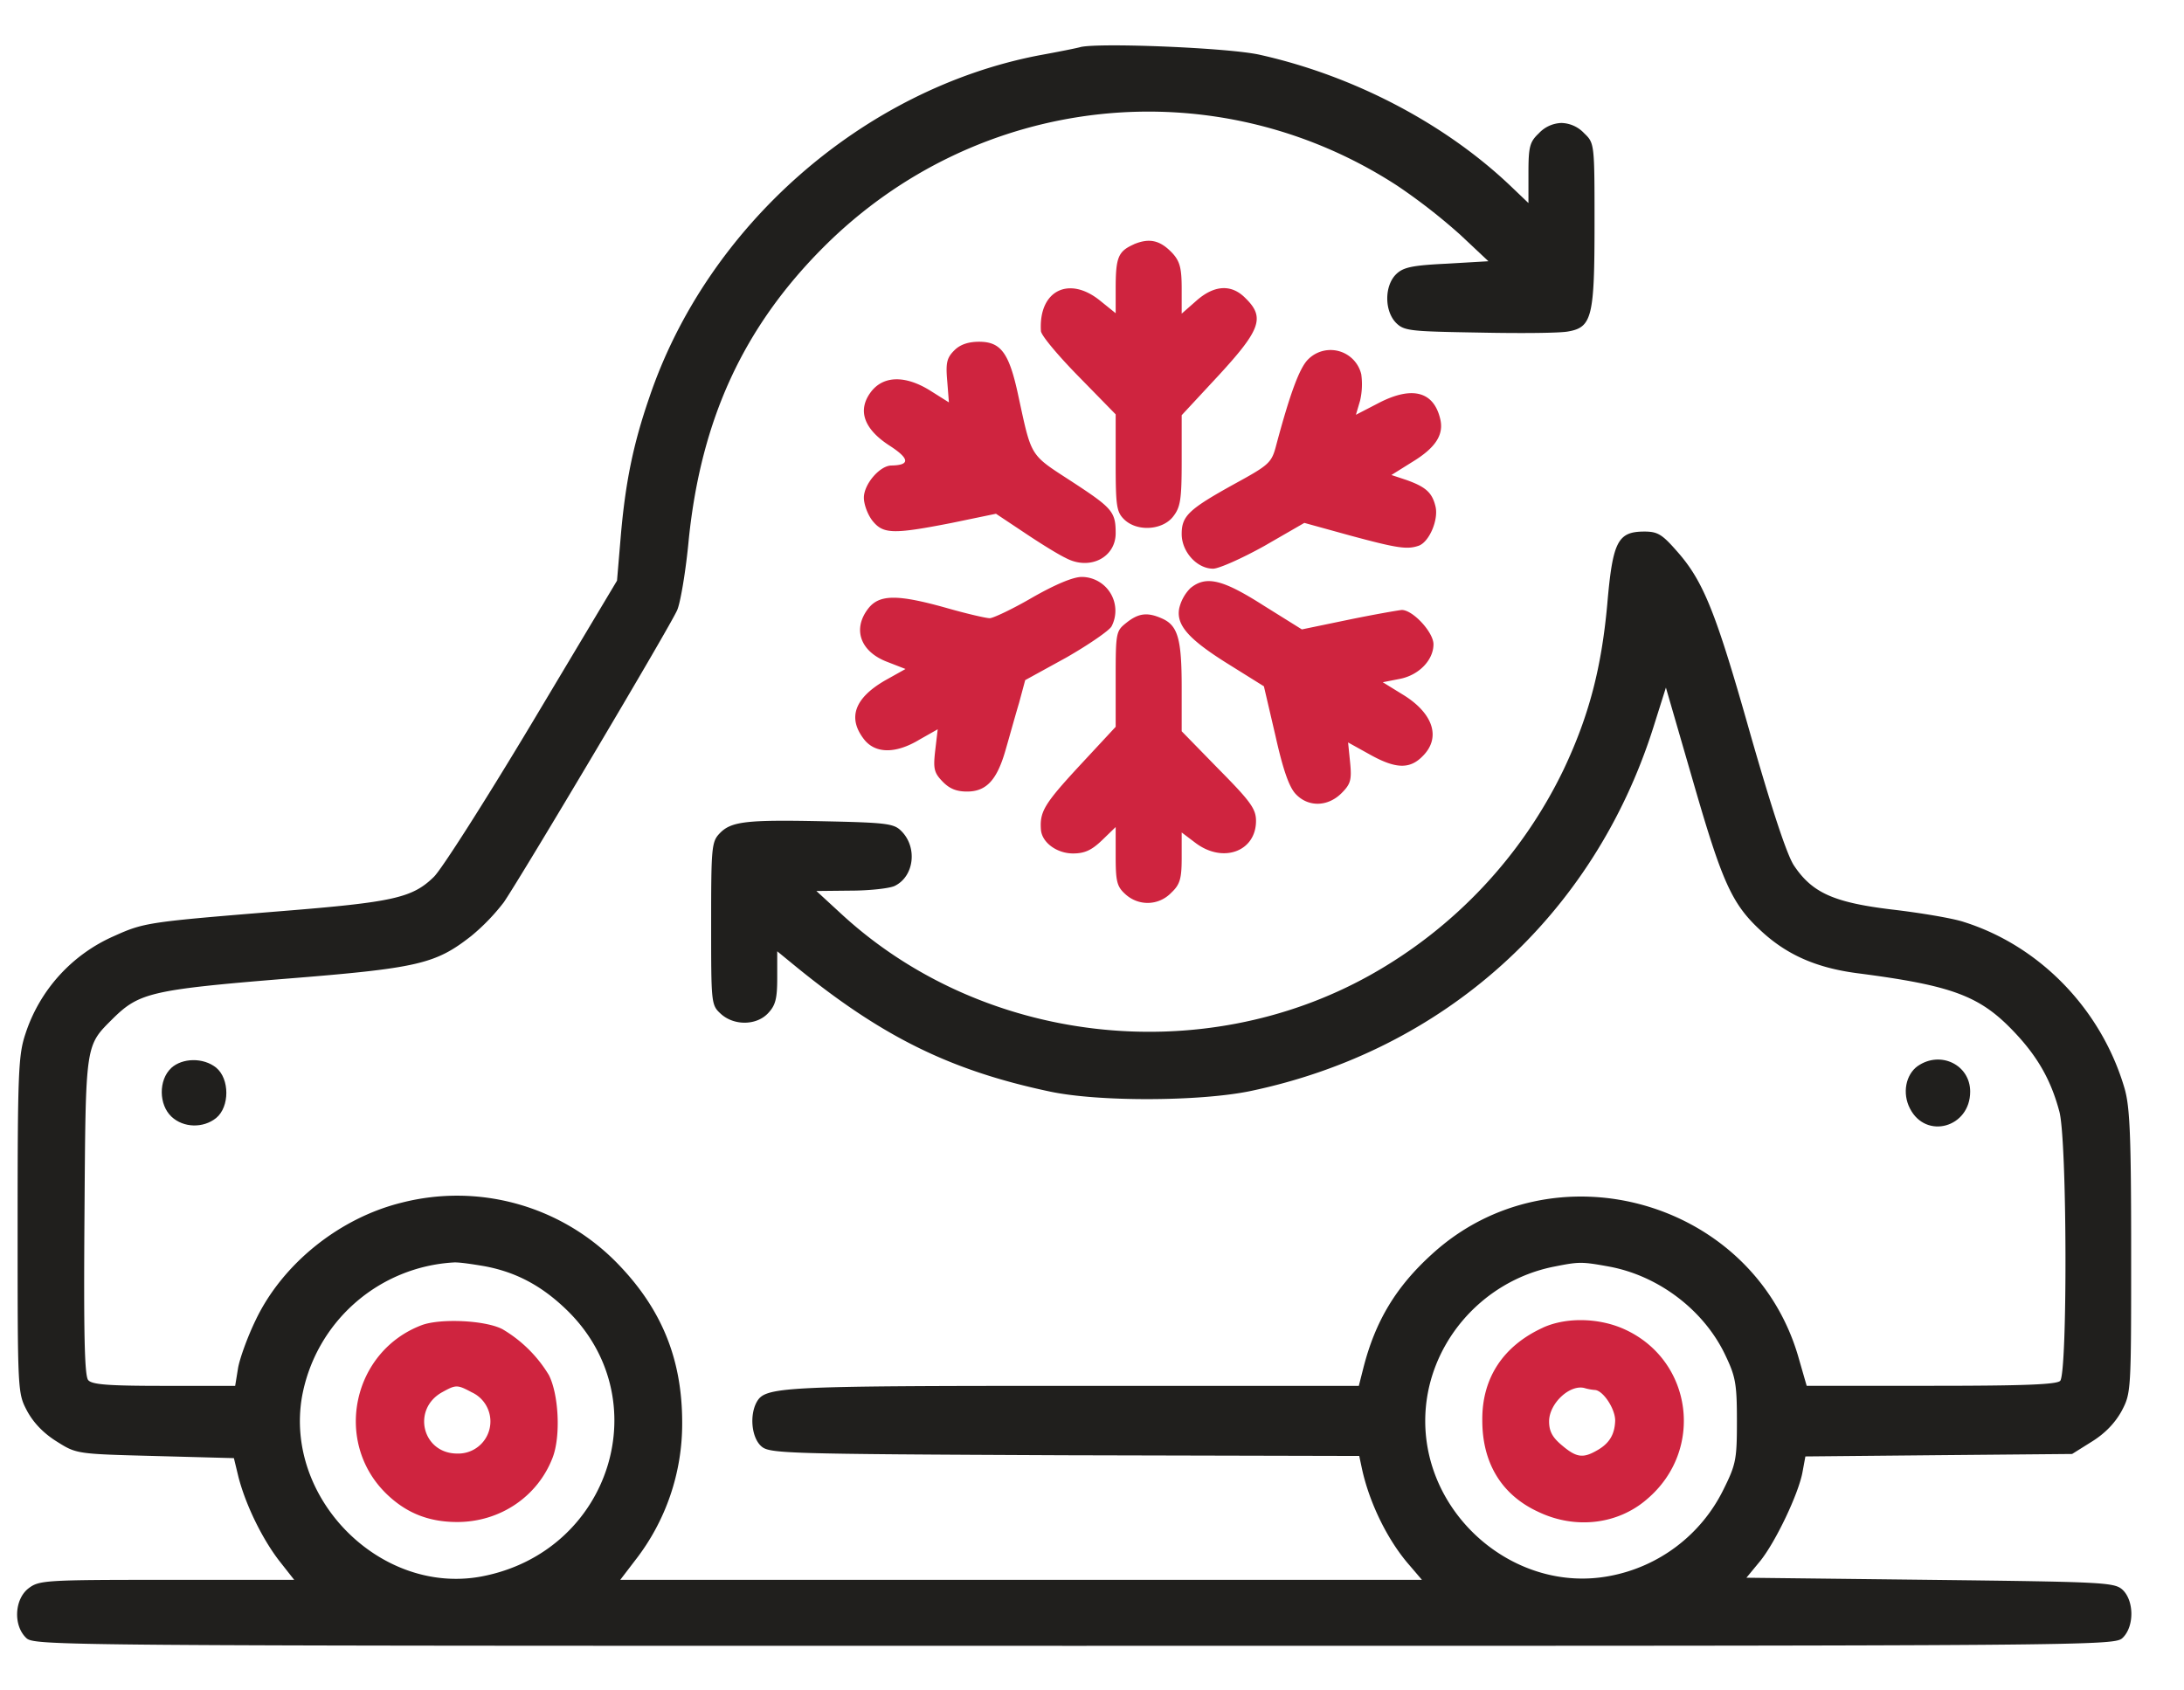 <svg width="31" height="24" fill="none" xmlns="http://www.w3.org/2000/svg"><path d="M15.338.668c-.065.018-.328.07-.586.117-2.502.48-4.717 2.426-5.537 4.863-.229.663-.34 1.213-.405 1.98l-.052.616-1.201 2.01c-.663 1.107-1.29 2.092-1.4 2.197-.306.299-.58.358-2.175.486-1.875.153-1.933.159-2.361.352a2.288 2.288 0 0 0-1.26 1.389c-.1.299-.111.545-.111 2.713 0 2.384 0 2.384.135 2.642.093.17.234.317.422.434.28.176.28.176 1.4.205l1.113.03.065.269c.1.386.328.861.574 1.183l.217.276h-1.81c-1.741 0-1.811.006-1.964.123-.193.152-.217.515-.035.697.117.117.193.117 14.883.117s14.765 0 14.883-.117c.164-.164.158-.527-.006-.68-.117-.105-.27-.111-2.73-.14l-2.608-.03.193-.234c.223-.275.551-.967.604-1.271l.04-.217 1.893-.018 1.893-.017.281-.176c.188-.117.328-.264.422-.434.135-.258.135-.275.135-2.262 0-1.658-.018-2.056-.094-2.32-.328-1.119-1.201-2.021-2.28-2.361-.157-.053-.62-.13-1.013-.176-.838-.1-1.142-.24-1.4-.627-.1-.152-.31-.79-.616-1.857-.492-1.74-.667-2.18-1.048-2.608-.205-.234-.27-.275-.457-.275-.381 0-.451.14-.528 1.031-.082.902-.258 1.582-.615 2.338a6.654 6.654 0 0 1-2.754 2.93c-2.396 1.336-5.502.978-7.506-.873l-.351-.323.48-.005c.264 0 .545-.03.627-.065.287-.135.334-.568.082-.797-.1-.093-.246-.105-1.084-.123-1.101-.023-1.318 0-1.482.176-.111.117-.117.21-.117 1.277 0 1.125 0 1.155.134 1.278.188.175.51.17.674-.006.106-.112.13-.205.13-.504v-.375l.193.158c1.265 1.043 2.244 1.53 3.68 1.834.696.147 2.12.14 2.835-.006 2.754-.574 4.875-2.484 5.725-5.156l.181-.574.387 1.336c.416 1.441.55 1.74.973 2.127.363.334.779.515 1.347.591 1.366.176 1.752.323 2.239.838.334.352.521.686.638 1.125.112.399.117 3.721.012 3.826-.053.053-.539.07-1.834.07h-1.764l-.123-.427c-.656-2.22-3.486-3.006-5.197-1.441-.51.463-.803.949-.973 1.617l-.064.252h-4.06c-4.19 0-4.366.012-4.489.234-.1.188-.07.498.065.621.117.106.287.112 4.306.13l4.184.01.035.165c.105.498.37 1.037.68 1.389l.175.205H8.804l.211-.276a3.152 3.152 0 0 0 .668-1.957c0-.92-.304-1.64-.949-2.29a3.174 3.174 0 0 0-3.029-.833c-.885.217-1.693.867-2.074 1.664-.117.24-.229.551-.252.686l-.041.252H2.33c-.797 0-1.025-.018-1.078-.082-.053-.059-.065-.68-.053-2.332.018-2.479.006-2.403.41-2.807.364-.357.545-.404 2.42-.557 1.91-.152 2.15-.21 2.66-.609a2.94 2.94 0 0 0 .463-.48c.281-.416 2.367-3.926 2.461-4.149.047-.111.123-.562.164-1.008.176-1.699.774-3 1.905-4.136 2.19-2.198 5.566-2.56 8.15-.88a8.3 8.3 0 0 1 .896.698l.399.375-.598.035c-.498.024-.615.053-.715.152-.164.165-.164.516 0 .686.117.117.194.123 1.196.14.586.012 1.148.007 1.254-.017.334-.059.369-.217.369-1.523 0-1.143 0-1.149-.147-1.29a.457.457 0 0 0-.322-.146.457.457 0 0 0-.322.147c-.13.123-.147.193-.147.568v.422l-.246-.235c-.932-.89-2.227-1.57-3.562-1.869-.428-.1-2.274-.175-2.55-.111ZM6.877 17.977c.44.082.797.27 1.142.597 1.342 1.266.657 3.463-1.189 3.809-1.43.264-2.795-1.108-2.543-2.555a2.325 2.325 0 0 1 2.15-1.904c.07-.006.264.023.44.053Zm15.96.005c.71.13 1.36.627 1.659 1.272.14.293.158.404.158.92 0 .545-.012.615-.193.978a2.262 2.262 0 0 1-1.623 1.225c-1.324.246-2.608-.844-2.608-2.203 0-1.055.78-1.986 1.834-2.192.352-.07.387-.07.774 0Z" fill="#201F1D"/><path d="M5.986 18.814c-.978.37-1.254 1.641-.516 2.38.282.28.604.415 1.02.415.61 0 1.143-.363 1.354-.914.117-.304.087-.896-.053-1.172a1.886 1.886 0 0 0-.656-.65c-.24-.129-.885-.158-1.149-.059Zm.703.95a.456.456 0 0 1-.199.873c-.498 0-.65-.633-.21-.873.192-.106.21-.106.41 0ZM21.9 18.85c-.562.258-.867.714-.86 1.318 0 .604.274 1.06.802 1.3.521.247 1.125.177 1.54-.187.81-.691.645-1.957-.31-2.402-.363-.17-.837-.182-1.171-.03Zm.733.884c.117 0 .293.264.293.434-.006.205-.088.334-.275.434-.188.105-.282.087-.481-.082-.135-.112-.182-.2-.182-.34 0-.258.305-.54.516-.469a.767.767 0 0 0 .129.023ZM16.094 3.469c-.223.1-.258.182-.258.633v.345l-.217-.175c-.445-.364-.879-.147-.844.427 0 .059.246.352.534.645l.527.539v.685c0 .61.012.698.117.803.182.182.545.158.697-.035.106-.135.123-.24.123-.797v-.644l.528-.569c.592-.644.656-.82.38-1.09-.198-.205-.445-.193-.702.036l-.206.181v-.351c0-.287-.023-.387-.128-.504-.176-.188-.328-.223-.551-.13ZM13.545 4.975c-.105.105-.123.175-.1.433l.024.305-.27-.17c-.351-.217-.662-.211-.838.023-.193.258-.1.522.258.756.293.188.305.282.035.287-.164 0-.392.264-.392.457 0 .094.053.24.123.329.152.187.287.193 1.125.029l.627-.13.398.265c.217.146.48.31.592.363.34.182.709-.006.709-.352 0-.304-.047-.357-.621-.732-.604-.393-.569-.334-.762-1.225-.129-.603-.246-.761-.556-.761-.153 0-.27.04-.352.123ZM18.566 5.104c-.123.123-.257.492-.45 1.212-.065.252-.095.282-.587.551-.656.363-.756.457-.756.715 0 .252.217.492.446.492.082 0 .41-.146.726-.322l.569-.328.656.181c.674.182.808.2.973.141.146-.059.275-.363.234-.55-.047-.2-.135-.282-.416-.382l-.211-.07.299-.187c.328-.2.451-.387.392-.616-.093-.38-.392-.462-.855-.228l-.34.176.059-.2a1.03 1.03 0 0 0 .017-.375.448.448 0 0 0-.756-.21ZM14.652 8.484c-.281.164-.557.293-.603.293-.053 0-.329-.064-.616-.146-.691-.194-.949-.194-1.107.006-.229.293-.117.615.27.761l.257.1-.293.164c-.433.252-.533.533-.293.838.159.2.446.205.785 0l.258-.146-.035.298c-.03.258-.018.317.1.44.1.105.199.146.351.146.276 0 .428-.164.551-.603.053-.182.135-.48.188-.656l.087-.323.586-.322c.317-.182.604-.38.639-.44a.48.48 0 0 0-.422-.703c-.123 0-.375.106-.703.293ZM16.897 8.35a.598.598 0 0 0-.159.287c-.046.24.135.445.733.814l.469.293.164.703c.111.498.199.739.293.832.176.182.45.176.644-.017.13-.13.147-.188.123-.434l-.029-.287.328.182c.352.193.55.199.732.011.258-.257.153-.597-.263-.86l-.305-.188.24-.047c.276-.053.48-.27.48-.492 0-.17-.292-.487-.45-.487-.059.006-.399.065-.762.14l-.656.136-.545-.34c-.58-.37-.815-.428-1.037-.246ZM15.988 8.842c-.147.117-.152.135-.152.797v.68l-.522.562c-.492.533-.557.644-.539.896.012.182.223.34.457.34.164 0 .264-.047.41-.187l.194-.188v.41c0 .358.017.434.134.54.188.175.475.17.656-.018.124-.117.147-.2.147-.498v-.357l.193.146c.393.299.862.123.862-.31 0-.17-.076-.276-.528-.733l-.527-.54v-.626c0-.68-.053-.873-.275-.973-.206-.093-.334-.082-.51.059Z" fill="#CF243F"/><path d="M2.43 15.164c-.182.17-.177.522.005.691.17.159.451.165.633.018.193-.158.193-.556 0-.715-.182-.146-.48-.14-.639.006ZM27.22 15.135c-.17.123-.222.386-.11.603.228.446.855.27.855-.24 0-.38-.422-.586-.744-.363Z" fill="#201F1D"/></svg>